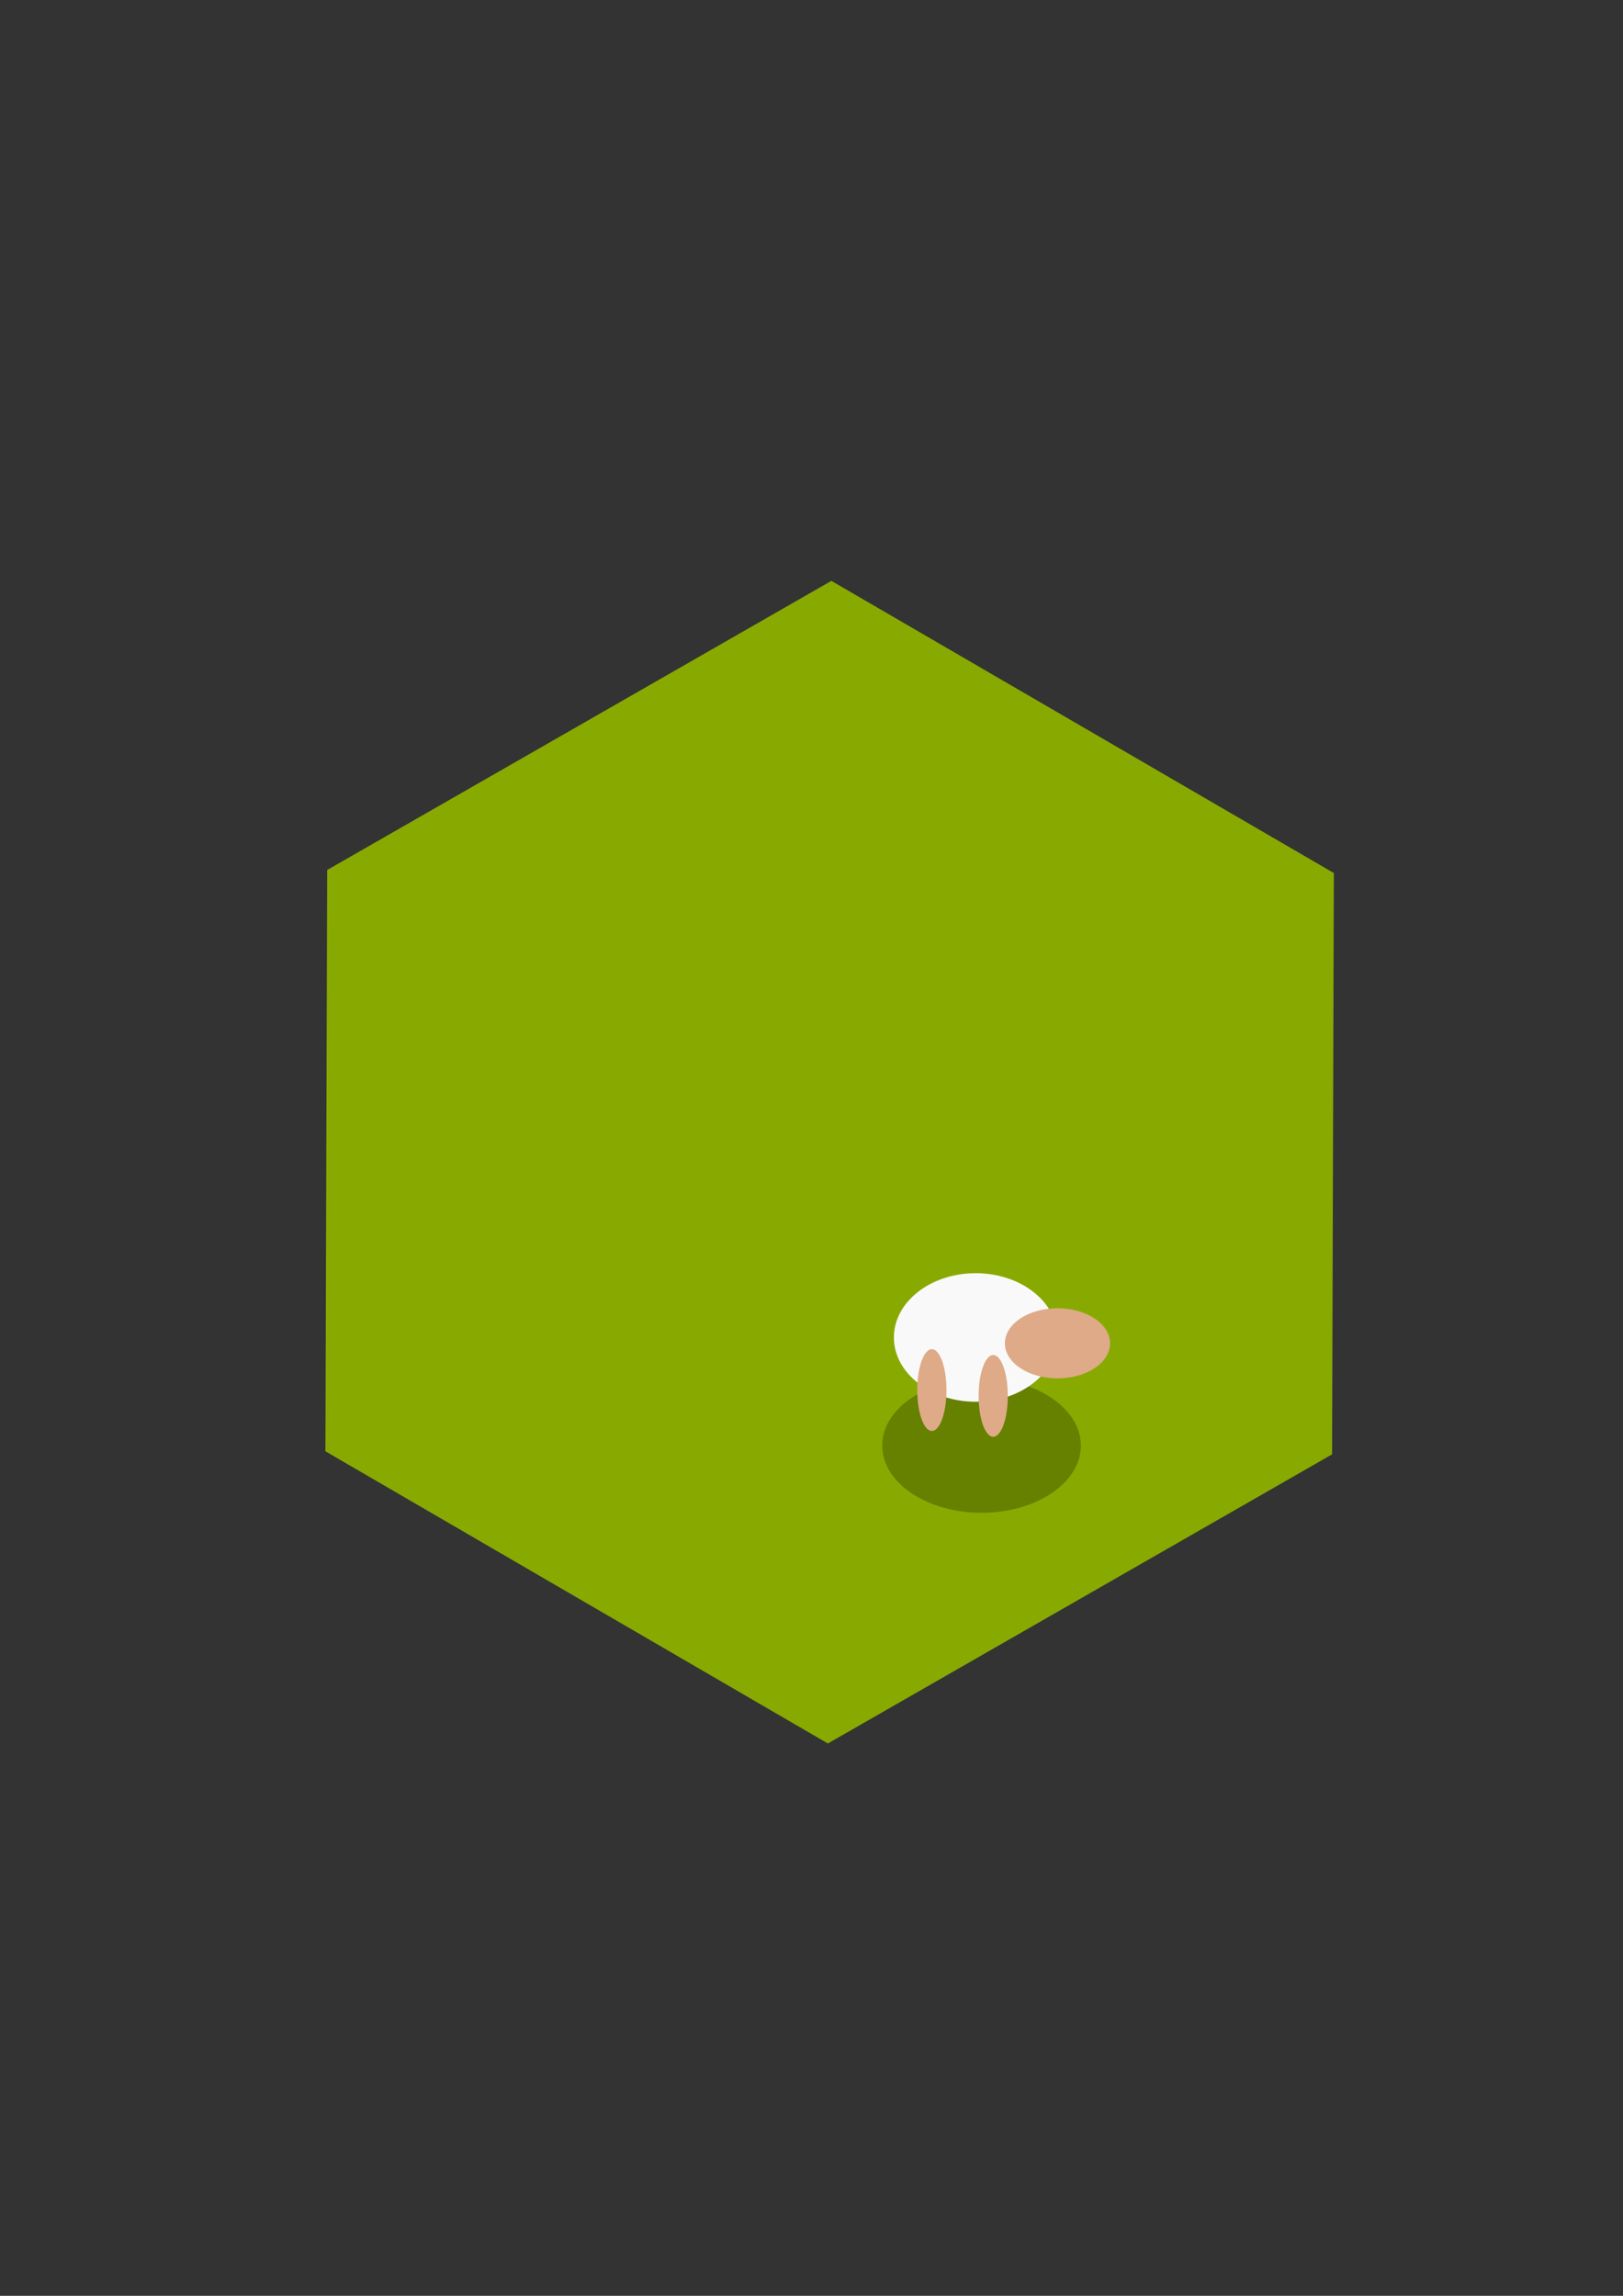 <?xml version="1.0" encoding="UTF-8" standalone="no"?>
<!-- Created with Inkscape (http://www.inkscape.org/) -->

<svg
   xmlns:dc="http://purl.org/dc/elements/1.1/"
   xmlns:cc="http://creativecommons.org/ns#"
   xmlns:rdf="http://www.w3.org/1999/02/22-rdf-syntax-ns#"
   xmlns:svg="http://www.w3.org/2000/svg"
   xmlns="http://www.w3.org/2000/svg"
   xmlns:sodipodi="http://sodipodi.sourceforge.net/DTD/sodipodi-0.dtd"
   xmlns:inkscape="http://www.inkscape.org/namespaces/inkscape"
   width="210mm"
   height="297mm"
   viewBox="0 0 210 297"
   version="1.1"
   id="svg3867"
   inkscape:version="0.92.4 (5da689c313, 2019-01-14)"
   sodipodi:docname="Sheep-2-12-roll.svg">
  <rect x="0" y="0" width="210" height="297" fill="#333333" stroke="none"/>
  <defs
     id="defs3861" />
  <sodipodi:namedview
     id="base"
     pagecolor="#ffffff"
     bordercolor="#666666"
     borderopacity="1.0"
     inkscape:pageopacity="0.0"
     inkscape:pageshadow="2"
     inkscape:zoom="0.35"
     inkscape:cx="400"
     inkscape:cy="560"
     inkscape:document-units="mm"
     inkscape:current-layer="layer6"
     showgrid="false"
     inkscape:window-width="1920"
     inkscape:window-height="1017"
     inkscape:window-x="1272"
     inkscape:window-y="-8"
     inkscape:window-maximized="1" />
  <g
     inkscape:label="Layer 1"
     inkscape:groupmode="layer"
     id="layer1">
    <path
       sodipodi:type="star"
       id="path3719"
       sodipodi:sides="6"
       sodipodi:cx="107.34524"
       sodipodi:cy="150.34524"
       sodipodi:r1="75.201118"
       sodipodi:r2="65.126076"
       sodipodi:arg1="0.52662727"
       sodipodi:arg2="1.050226"
       inkscape:flatsided="true"
       inkscape:rounded="0"
       inkscape:randomized="0"
       d="M 172.357,188.143 107.117,225.546 42.106,187.748 42.333,112.548 107.573,75.144 172.585,112.942 Z"
       inkscape:transform-center-y="-17.386906"
       style="fill:#88aa00;stroke-width:0.265"
       inkscape:transform-center-x="16.630952" />
  </g>
  <g
     inkscape:groupmode="layer"
     id="layer5"
     inkscape:label="Layer 2" />
  <g
     inkscape:groupmode="layer"
     id="layer6"
     inkscape:label="Layer 3">
    <g
       id="g302">
      <ellipse
         ry="8.693"
         rx="12.851"
         cy="187.009"
         cx="127"
         id="path288"
         style="fill:#668000;stroke-width:0.366" />
      <g
         transform="translate(42.333,40.065)"
         id="g3750">
        <ellipse
           style="fill:#f9f9f9;stroke-width:0.265"
           id="path3723"
           cx="83.911"
           cy="132.958"
           rx="10.583"
           ry="8.315" />
        <ellipse
           style="fill:#deaa87;stroke-width:0.265"
           id="path3725"
           cx="94.494"
           cy="133.714"
           rx="6.804"
           ry="4.536" />
        <ellipse
           style="fill:#deaa87;stroke-width:0.265"
           id="path3727"
           cx="78.241"
           cy="139.762"
           rx="1.89"
           ry="5.292" />
        <ellipse
           style="fill:#deaa87;stroke-width:0.265"
           id="path3727-8"
           cx="86.179"
           cy="140.518"
           rx="1.89"
           ry="5.292" />
      </g>
    </g>
  </g>
</svg>

